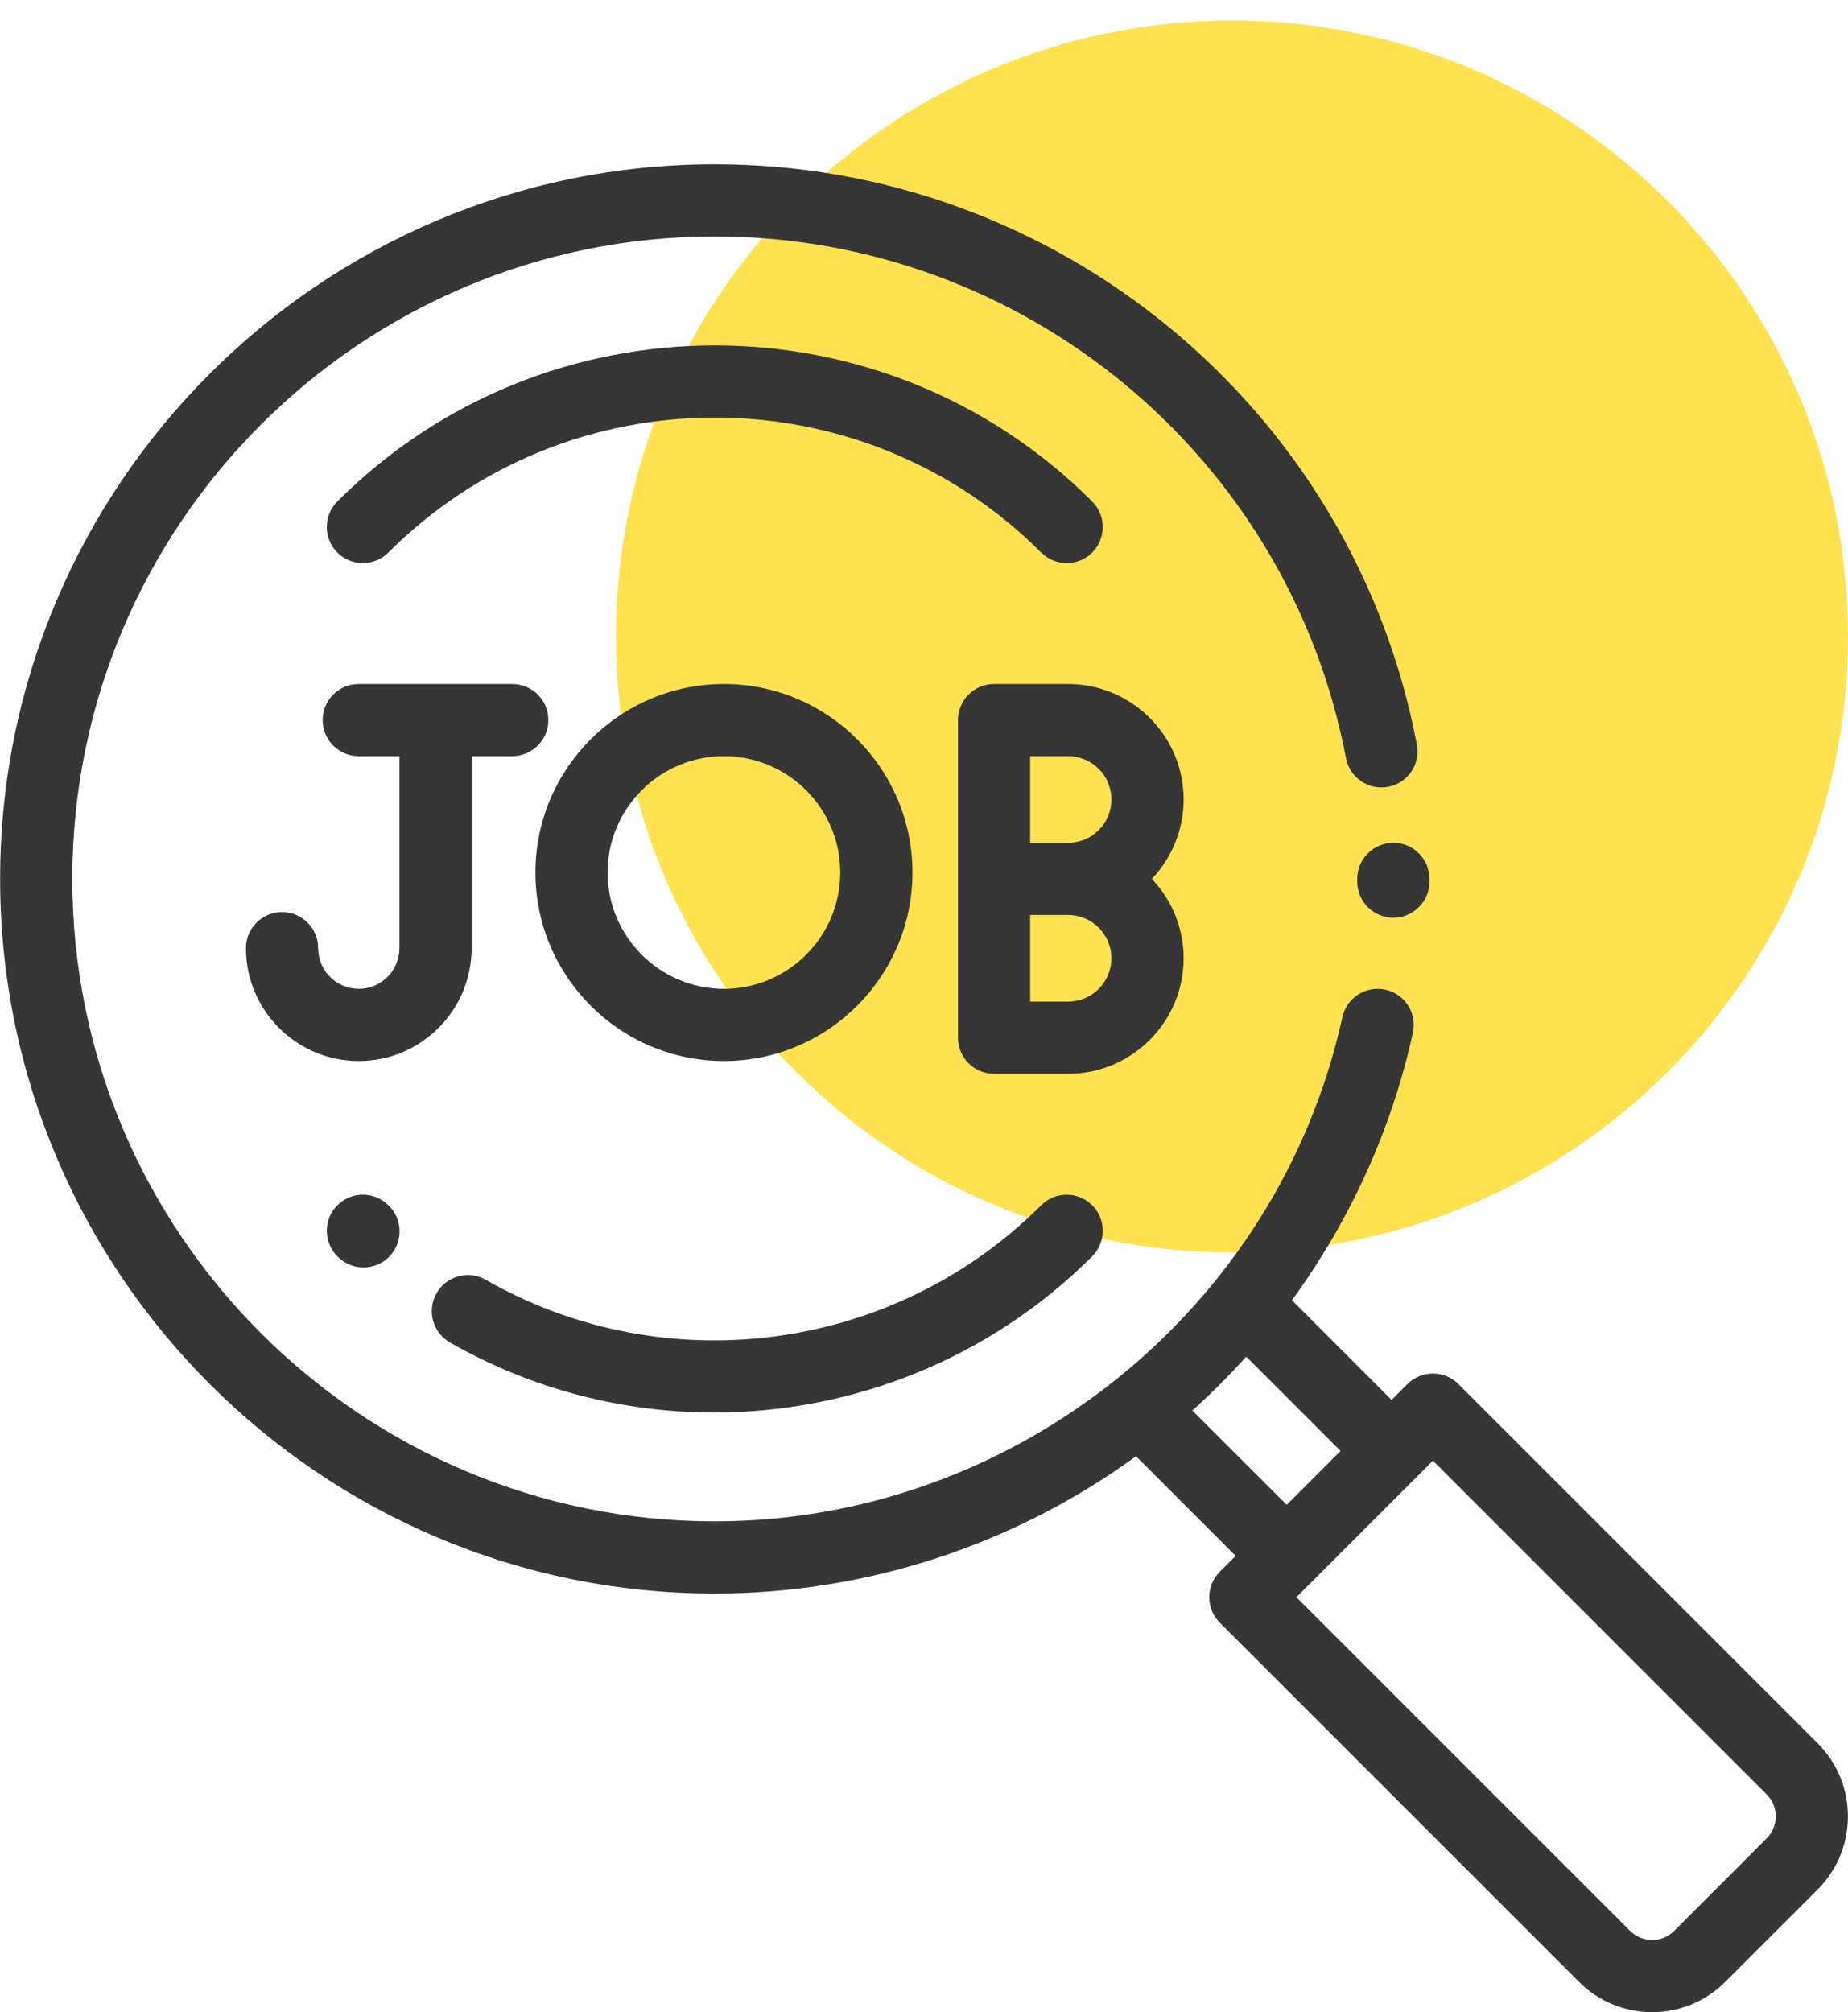 <svg width="45" height="49" viewBox="0 0 45 49" fill="none" xmlns="http://www.w3.org/2000/svg">
<path d="M30 30.5C38.284 30.5 45 23.784 45 15.5C45 7.216 38.284 0.5 30 0.5C21.716 0.5 15 7.216 15 15.5C15 23.784 21.716 30.5 30 30.5Z" fill="#FFE24F"/>
<path d="M44.263 42.454L35.514 33.705C35.171 33.362 34.615 33.362 34.271 33.705L33.886 34.091L31.459 31.663C32.875 29.724 33.889 27.502 34.405 25.147C34.509 24.673 34.209 24.204 33.735 24.1C33.26 23.996 32.792 24.296 32.688 24.77C31.128 31.884 24.701 37.048 17.406 37.048C8.78 37.048 1.761 30.029 1.761 21.403C1.761 12.776 8.78 5.758 17.406 5.758C24.912 5.758 31.375 11.1 32.775 18.461C32.866 18.938 33.326 19.251 33.803 19.16C34.28 19.07 34.593 18.61 34.502 18.133C32.945 9.944 25.755 4 17.406 4C7.81 4 0.003 11.807 0.003 21.403C0.003 30.999 7.81 38.806 17.406 38.806C21.092 38.806 24.699 37.623 27.663 35.462L30.089 37.888L29.704 38.273C29.36 38.617 29.36 39.173 29.704 39.516L38.452 48.264C38.942 48.755 39.586 49 40.23 49C40.875 49 41.519 48.755 42.009 48.264L44.263 46.011C45.243 45.03 45.243 43.434 44.263 42.454ZM29.035 34.349C29.496 33.934 29.933 33.496 30.346 33.036L32.643 35.334L31.332 36.645L29.035 34.349ZM43.019 44.768L40.766 47.022C40.471 47.317 39.99 47.317 39.695 47.022L31.568 38.895L34.893 35.57L43.019 43.697C43.315 43.992 43.315 44.473 43.019 44.768Z" fill="#363636"/>
<path d="M12.474 16.657H8.736C8.251 16.657 7.857 17.05 7.857 17.535C7.857 18.021 8.251 18.414 8.736 18.414H9.726V23.09C9.726 23.636 9.282 24.08 8.736 24.08C8.191 24.08 7.747 23.636 7.747 23.09C7.747 22.604 7.353 22.211 6.868 22.211C6.382 22.211 5.989 22.604 5.989 23.09C5.989 24.605 7.221 25.838 8.736 25.838C10.252 25.838 11.484 24.605 11.484 23.09V18.414H12.474C12.959 18.414 13.353 18.021 13.353 17.535C13.353 17.05 12.959 16.657 12.474 16.657Z" fill="#363636"/>
<path d="M17.628 16.657C15.097 16.657 13.038 18.716 13.038 21.247C13.038 23.778 15.097 25.838 17.628 25.838C20.159 25.838 22.219 23.778 22.219 21.247C22.219 18.716 20.159 16.657 17.628 16.657ZM17.628 24.08C16.066 24.08 14.795 22.809 14.795 21.247C14.795 19.685 16.066 18.414 17.628 18.414C19.19 18.414 20.461 19.685 20.461 21.247C20.461 22.809 19.19 24.08 17.628 24.08Z" fill="#363636"/>
<path d="M28.822 19.469C28.822 17.918 27.56 16.657 26.009 16.657H24.206C23.72 16.657 23.327 17.05 23.327 17.535V21.403V25.27C23.327 25.755 23.72 26.149 24.206 26.149H26.009C27.56 26.149 28.822 24.887 28.822 23.336C28.822 22.588 28.527 21.907 28.049 21.403C28.527 20.898 28.822 20.218 28.822 19.469ZM26.009 24.391H25.085V22.282H26.009C26.591 22.282 27.064 22.755 27.064 23.336C27.064 23.918 26.591 24.391 26.009 24.391ZM26.009 20.524H25.085V18.414H26.009C26.591 18.414 27.064 18.887 27.064 19.469C27.064 20.051 26.591 20.524 26.009 20.524Z" fill="#363636"/>
<path d="M33.929 20.524C33.444 20.524 33.05 20.917 33.05 21.403L33.05 21.465C33.048 21.951 33.44 22.346 33.926 22.348C33.927 22.348 33.928 22.348 33.929 22.348C34.413 22.348 34.806 21.956 34.808 21.472L34.808 21.403C34.808 20.917 34.415 20.524 33.929 20.524Z" fill="#363636"/>
<path d="M26.596 12.212C21.528 7.144 13.282 7.144 8.214 12.212C7.871 12.555 7.871 13.112 8.214 13.455C8.558 13.798 9.114 13.798 9.457 13.455C13.84 9.073 20.971 9.073 25.353 13.455C25.525 13.627 25.75 13.712 25.975 13.712C26.2 13.712 26.424 13.627 26.596 13.455C26.939 13.112 26.939 12.555 26.596 12.212Z" fill="#363636"/>
<path d="M9.475 29.368L9.458 29.351C9.115 29.007 8.558 29.007 8.215 29.351C7.872 29.694 7.872 30.25 8.215 30.594C8.216 30.594 8.222 30.601 8.223 30.602L8.227 30.605C8.399 30.778 8.625 30.865 8.851 30.865C9.075 30.865 9.299 30.78 9.47 30.61C9.814 30.268 9.817 29.713 9.475 29.368Z" fill="#363636"/>
<path d="M26.596 29.351C26.253 29.007 25.697 29.007 25.353 29.351C21.776 32.928 16.215 33.674 11.83 31.166C11.409 30.925 10.872 31.071 10.631 31.492C10.39 31.914 10.536 32.451 10.957 32.692C12.964 33.839 15.182 34.398 17.388 34.398C20.758 34.398 24.096 33.093 26.596 30.594C26.939 30.25 26.939 29.694 26.596 29.351Z" fill="#363636"/>
</svg>
